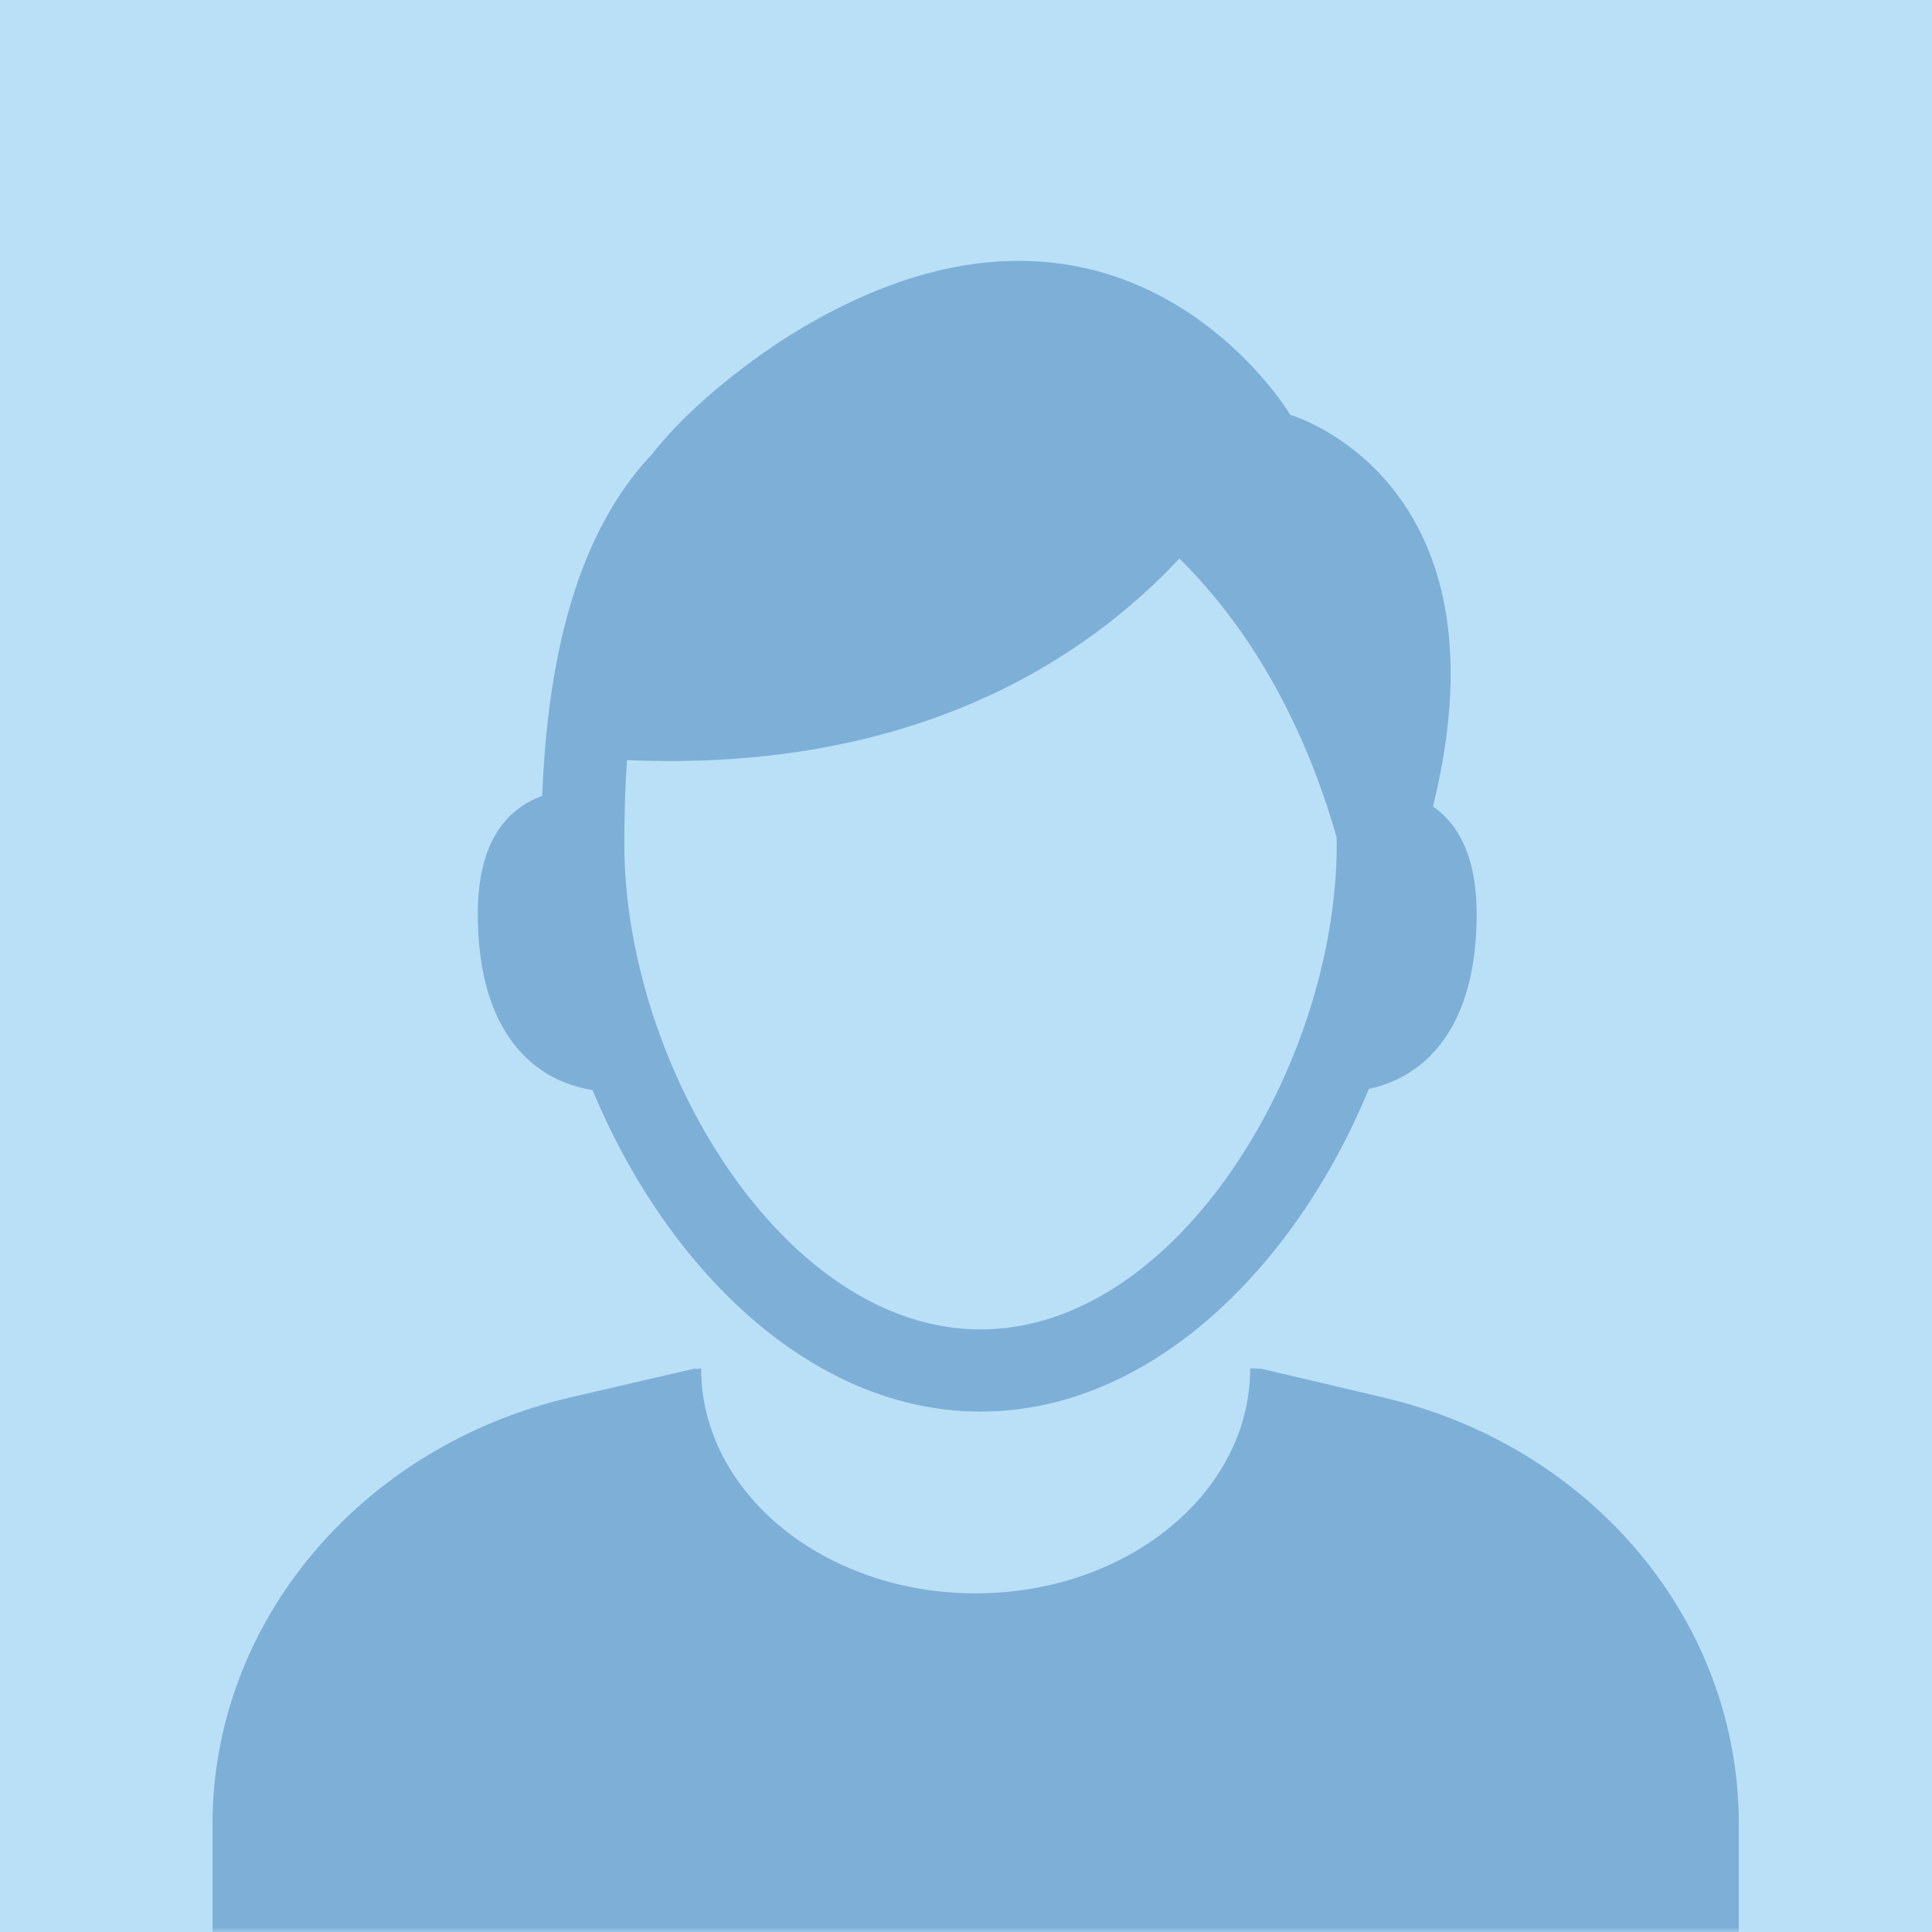 <svg xmlns="http://www.w3.org/2000/svg" xmlns:xlink="http://www.w3.org/1999/xlink" width="200" height="200" viewBox="0 0 200 200">
    <defs>
        <path id="a" d="M0 0h200v200H0z"/>
    </defs>
    <g fill="none" fill-rule="evenodd">
        <mask id="b" fill="#fff">
            <use xlink:href="#a"/>
        </mask>
        <use fill="#B9E0F6" xlink:href="#a"/>
        <path fill="#7EAFD7" d="M64.91 78.684c29.876 1.295 47.564-10.575 57.18-20.865 9.121 8.995 13.864 20.375 16.267 28.822 0 .25.023.483.023.74 0 22.76-16.437 50.241-36.873 50.241-20.435 0-36.876-27.481-36.876-50.242 0-3.124.082-6.016.28-8.696m-3.567 34.156c-5.6-.87-10.925-5.166-11.76-15.293-.818-9.654 2.424-13.613 6.546-15.167.686-17.74 5.022-28.67 11.418-35.416 3.973-5.123 10.649-10.101 14.94-12.697 33.783-20.42 51.085 8.68 51.085 8.68s23.16 6.636 14.767 40.54c3.005 2.086 5.064 6.149 4.398 14.08-.796 9.66-5.707 14.024-11.031 15.15-7.533 18.311-22.496 33.41-40.2 33.41-17.668 0-32.607-15.034-40.163-33.287zm81.757 31.802c21.787 5.066 36.918 23.29 36.899 44.2v27.436c0 5.403-4.402 9.722-10.216 9.722H79.009l-.002-.023H32.652c-5.799 0-10.652-4.296-10.652-9.699v-27.436c0-20.91 15.349-39.134 37.113-44.2l12.857-2.979.013.062.598-.062c0 12.857 12.724 23.28 28.417 23.28 15.697 0 28.42-10.423 28.42-23.28l1.014.02.004-.02 12.665 2.98z" mask="url(#b)"/>
    </g>
</svg>
